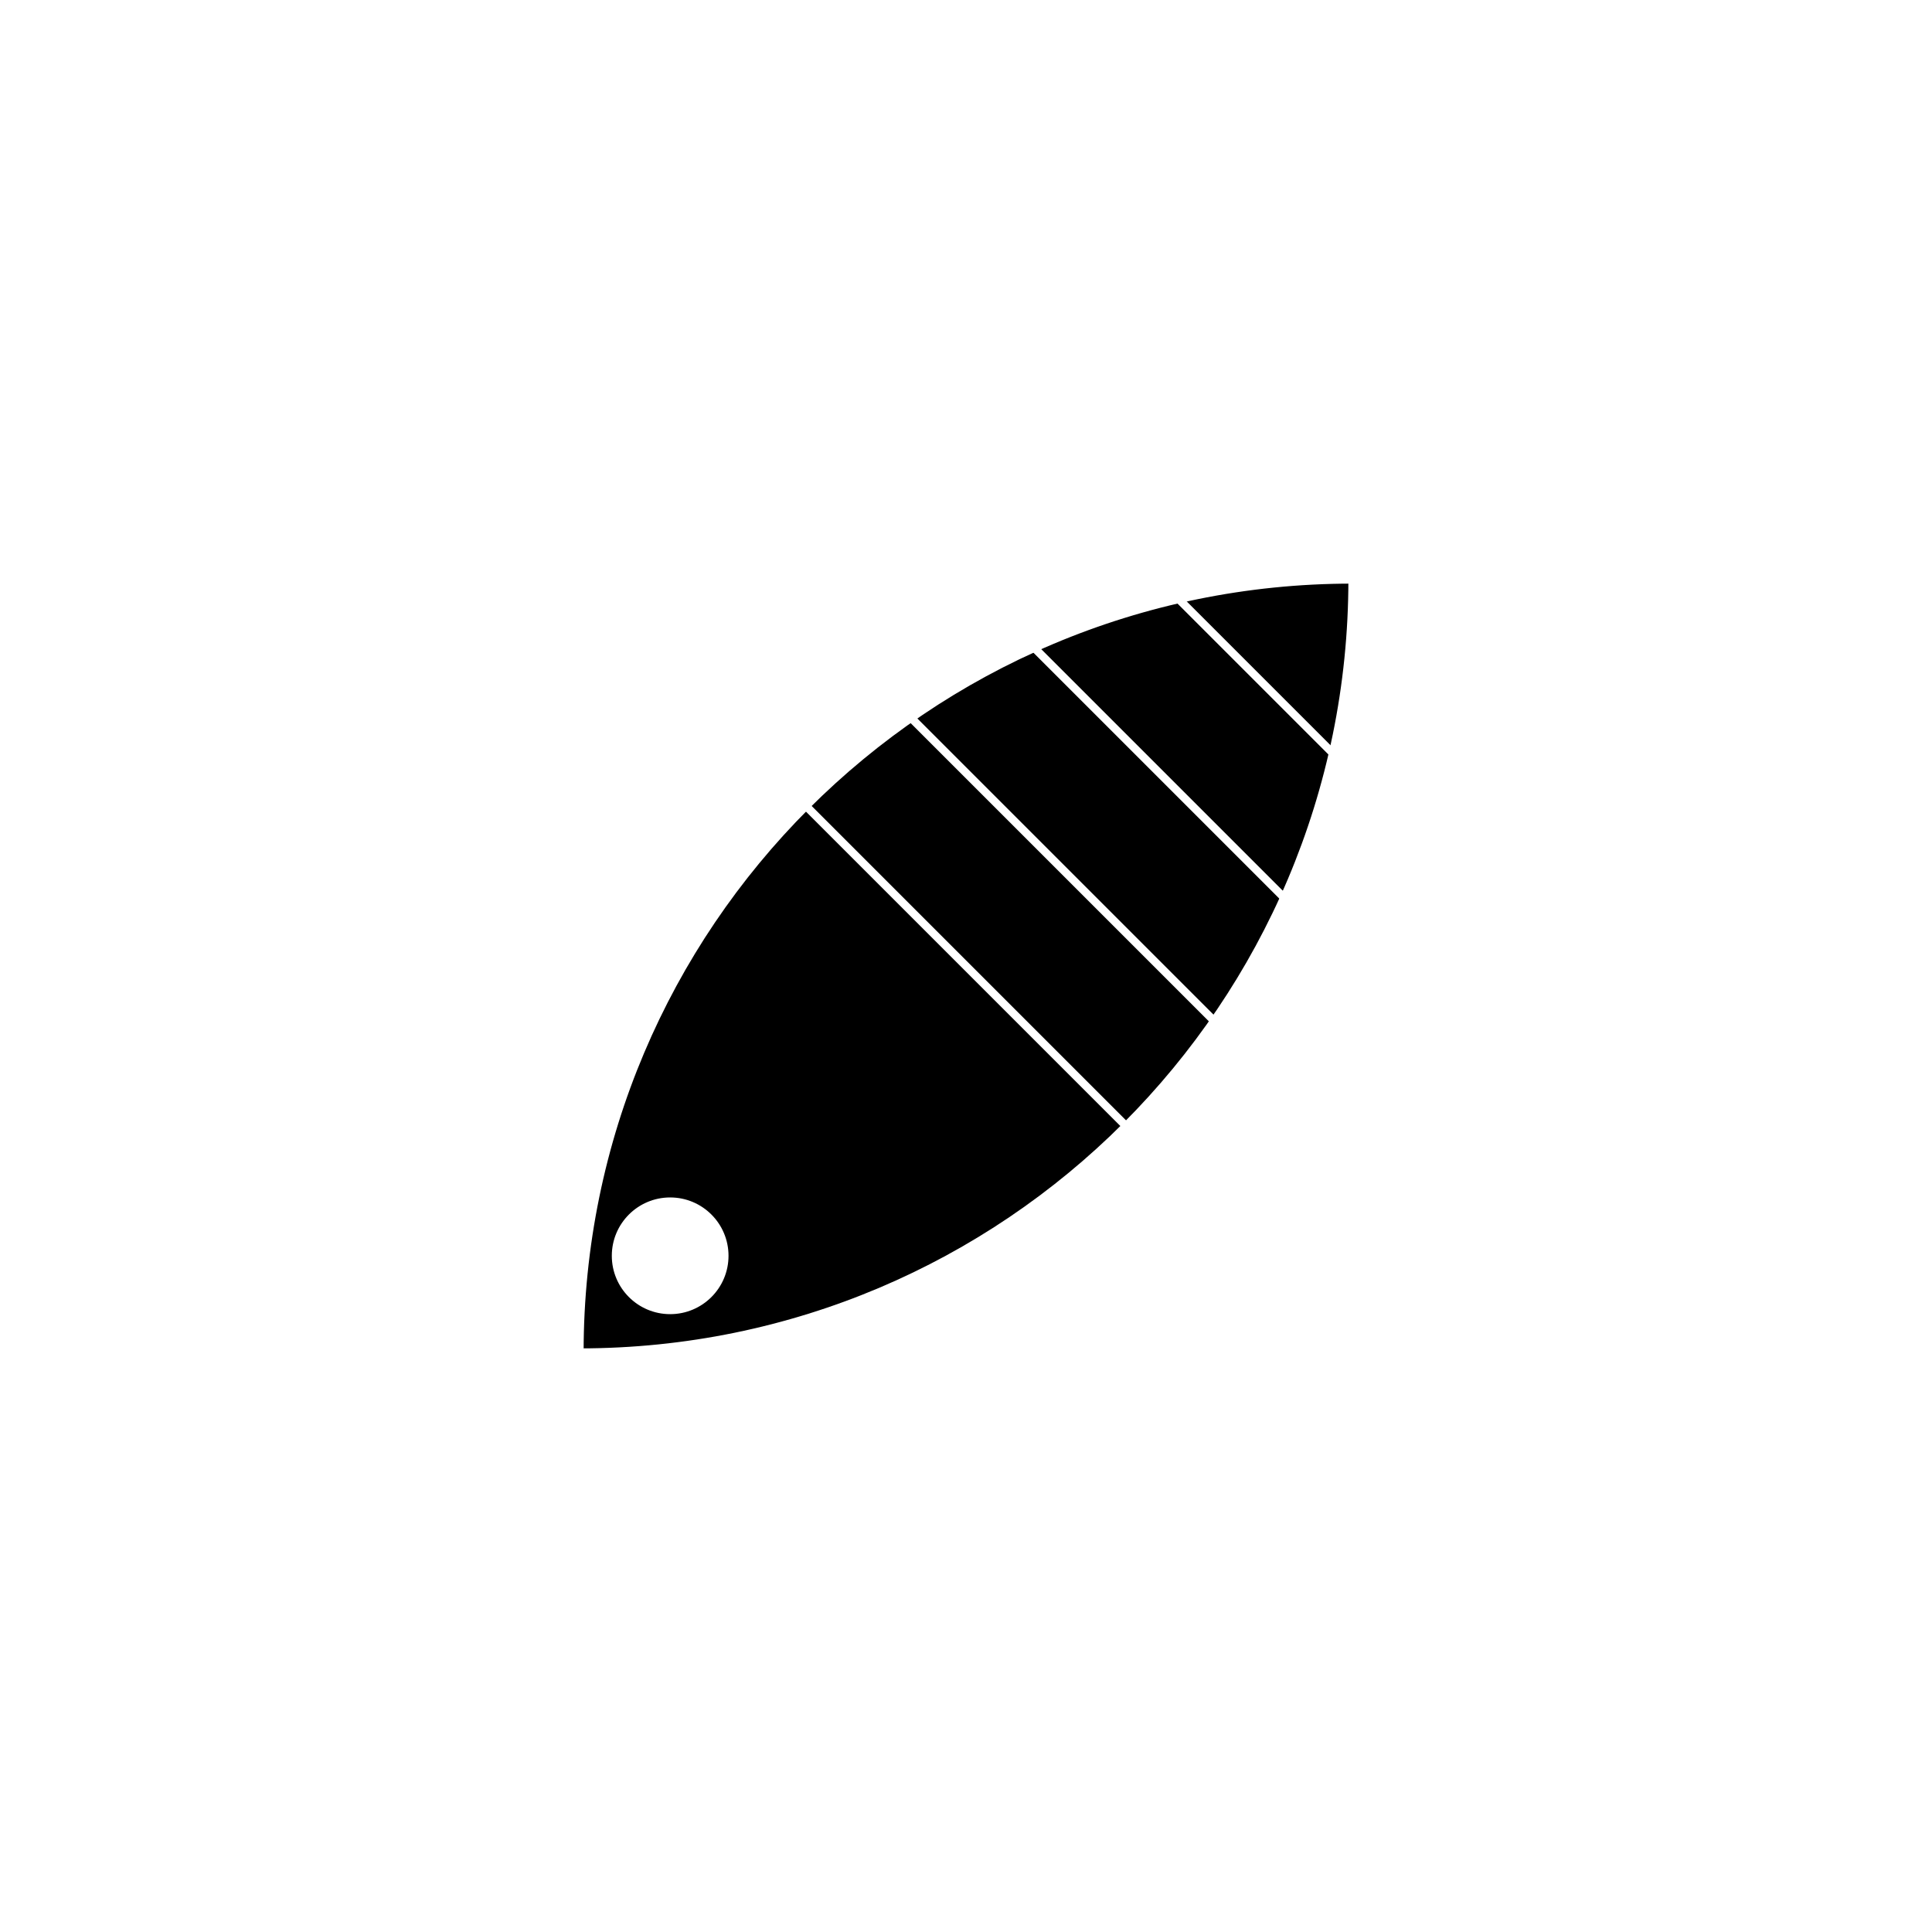 <?xml version="1.0" encoding="UTF-8" standalone="yes"?><svg width="128" height="128" xmlns="http://www.w3.org/2000/svg"><rect width="100%" height="100%" fill="#808080" stroke="none"/><svg viewBox="0 0 128 128" version="1.1" xmlns="http://www.w3.org/2000/svg" class=""><rect fill="white" width="128px" height="128px" x="0" y="0"/><g transform="matrix(0.4,0,0,0.4,38.4,38.4)"><g transform="matrix(1,0,0,1,0,0)"><path d="M0 127.946C0.029 57.278 57.326 3.08928e-06 128 0C128 70.682 70.709 127.984 0.031 128C0.02 128 0.01 128 2.36469e-09 128L0 127.946Z" fill="#000000" stroke="white" stroke-width="1.33px" stroke-linecap="square" vector-effect="non-scaling-stroke"/><circle cx="15" cy="112" r="11.5" fill="#000000" stroke="#000000" stroke-width="1.33px" stroke-linecap="square" vector-effect="non-scaling-stroke"/><circle cx="15" cy="112" r="9" fill="white" stroke="white" stroke-width="1.33px" stroke-linecap="square" vector-effect="non-scaling-stroke"/><path d="M0 0L127.986 127.986" stroke="white" stroke-linecap="square" fill="none" stroke-width="1.33px" vector-effect="non-scaling-stroke"/><path d="M32 0L128 96" stroke="white" stroke-linecap="square" fill="none" stroke-width="1.33px" vector-effect="non-scaling-stroke"/><path d="M64 0L128 64" stroke="white" stroke-linecap="square" fill="none" stroke-width="1.33px" vector-effect="non-scaling-stroke"/><path d="M96 0L128 32" stroke="white" stroke-linecap="square" fill="none" stroke-width="1.33px" vector-effect="non-scaling-stroke"/></g></g></svg></svg>